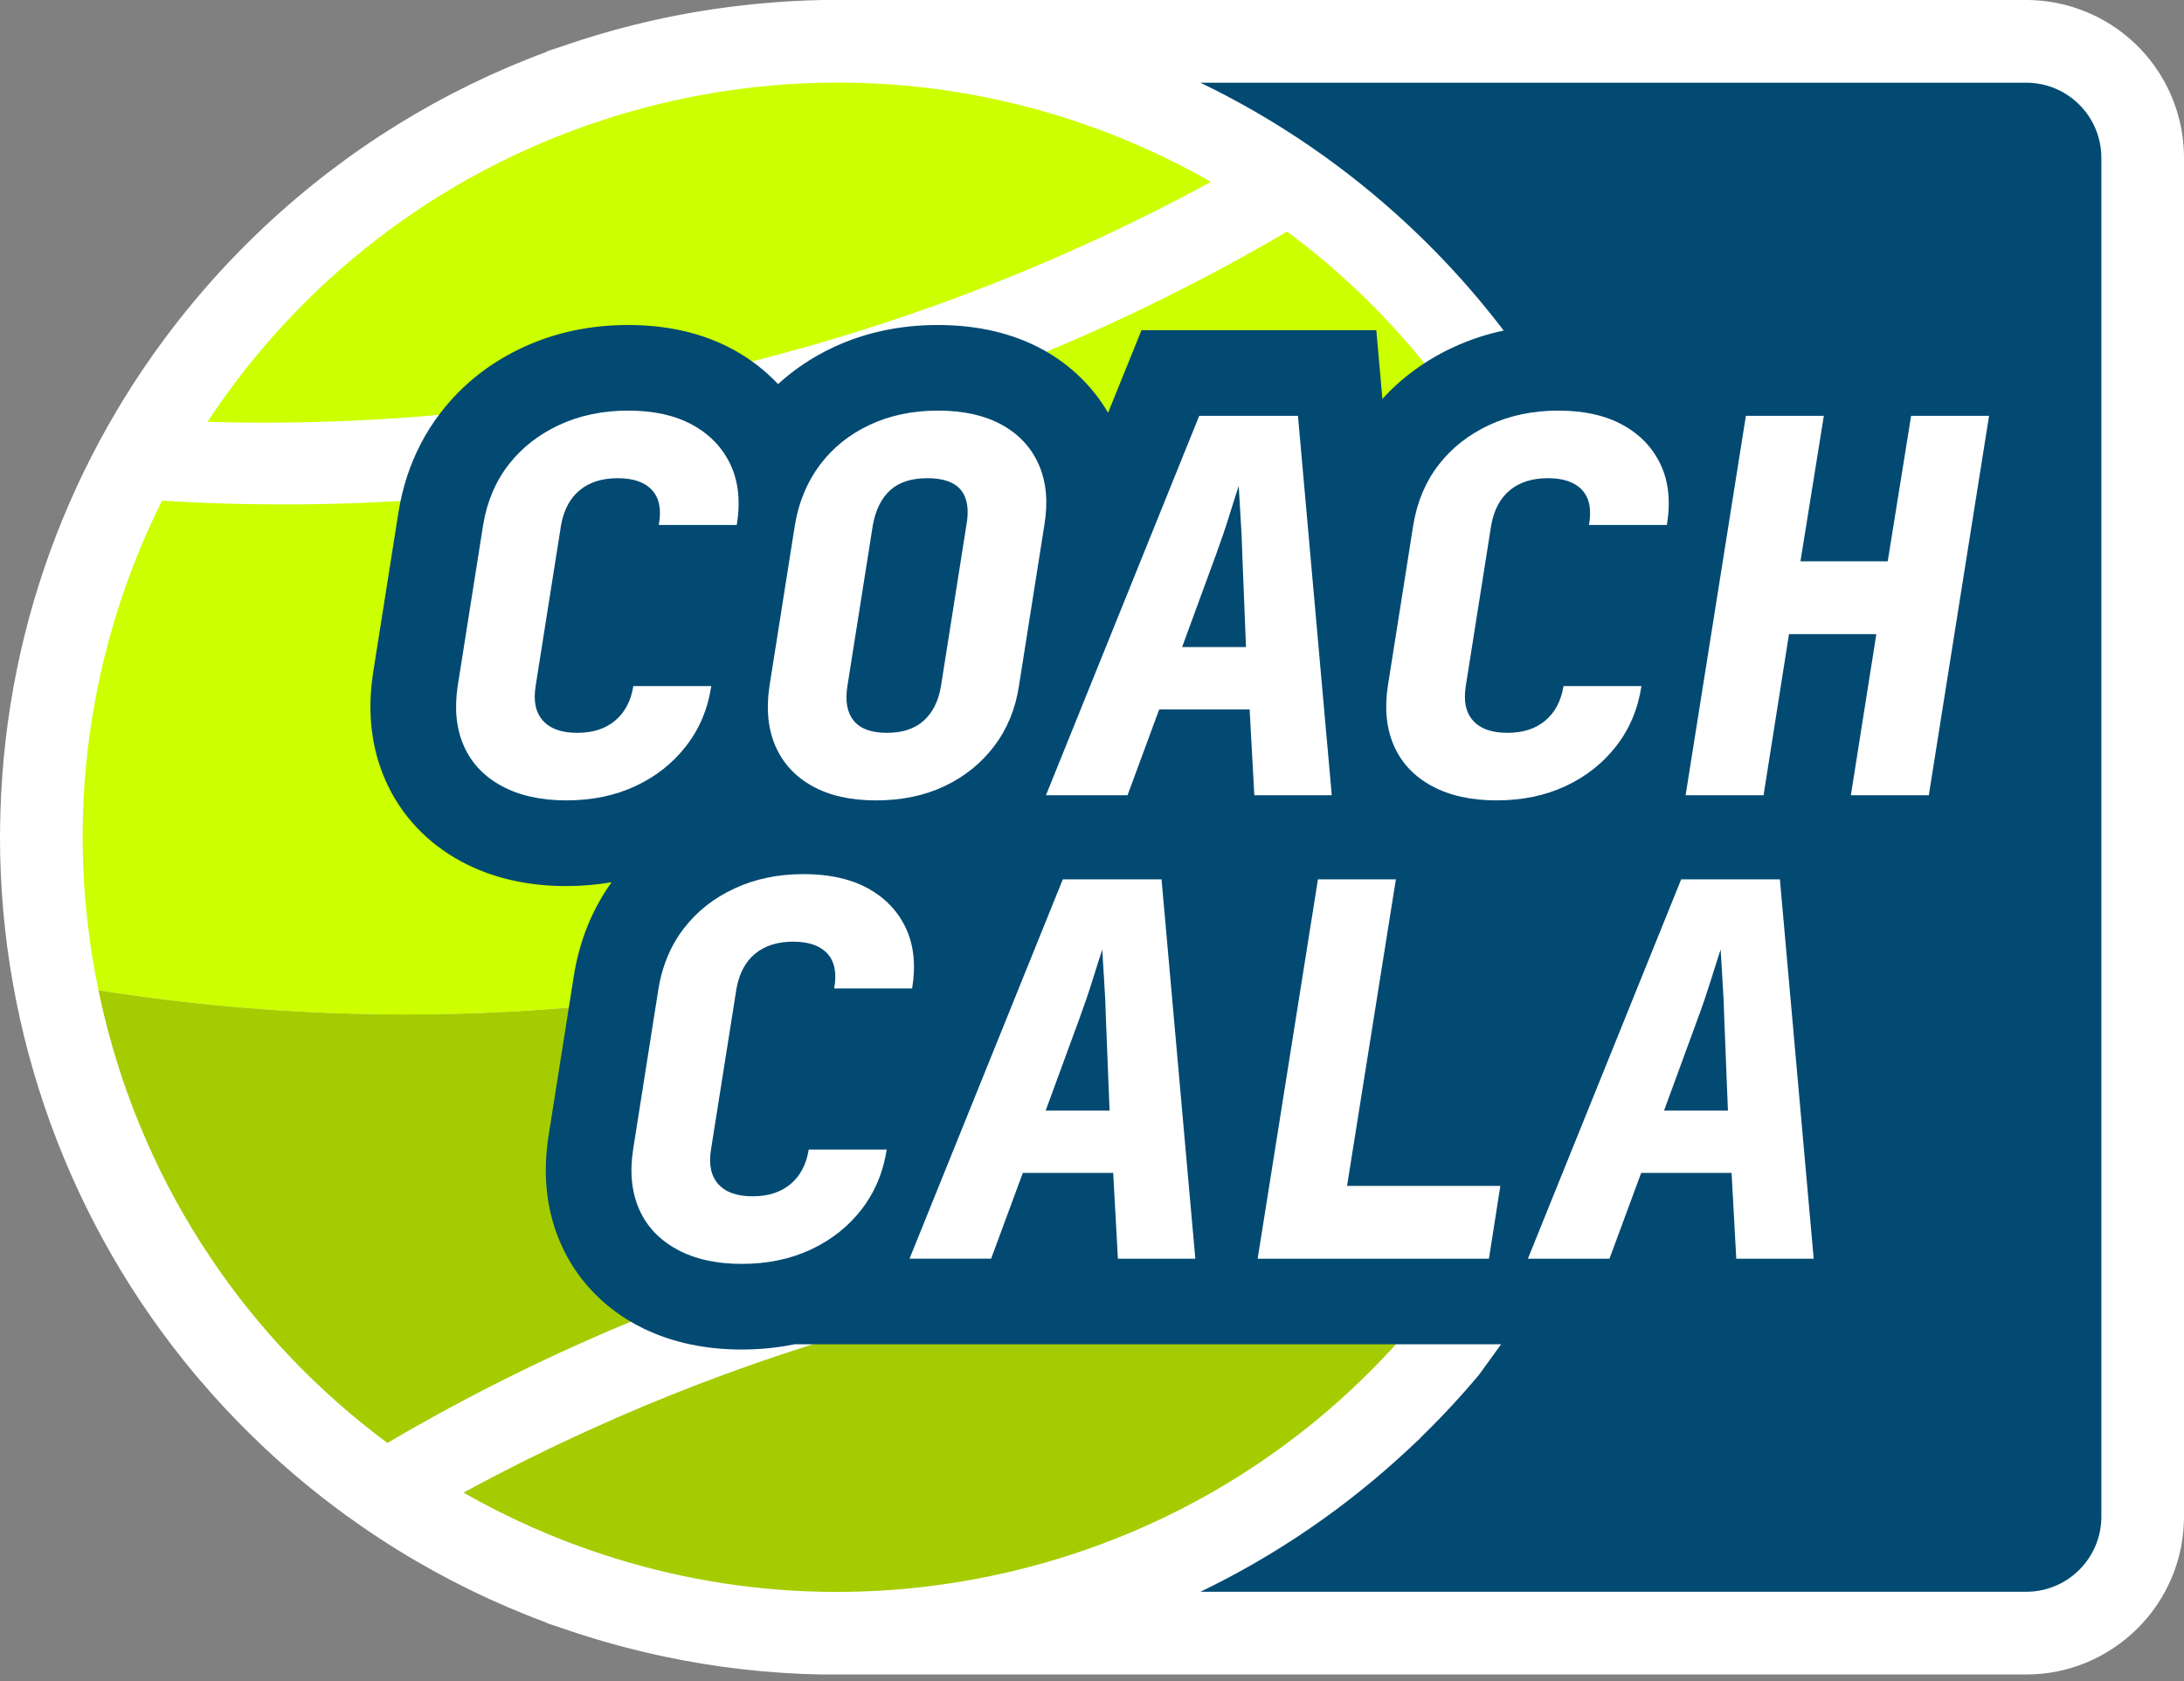 <svg width="204" height="157" viewBox="0 0 204 157" fill="none" xmlns="http://www.w3.org/2000/svg">
<rect x="0" y="0" width="204" height="157" fill="#808080" stroke="none"/>
<g clip-path="url(#clip0_45_306)">
<path d="M202.181 7.647C199.587 2.929 194.635 0 189.255 0H76.968H76.899L76.83 0.001C74.948 0.035 73.062 0.144 71.18 0.316C71.018 0.33 70.857 0.342 70.697 0.358C70.439 0.382 70.183 0.412 69.927 0.439C69.451 0.489 68.975 0.543 68.5 0.601C68.401 0.614 68.302 0.628 68.201 0.64C62.807 1.33 57.53 2.574 52.445 4.346L51.084 4.793L51.056 4.842C41.378 8.422 32.428 13.924 24.725 21.147C22.442 23.288 20.264 25.589 18.253 27.987C12.726 34.581 8.354 41.974 5.259 49.962C2.063 58.215 0.307 66.913 0.04 75.815C0.013 76.712 0 77.468 0 78.195C0 96.534 6.482 114.364 18.252 128.403L18.47 128.663L18.48 128.673C18.886 129.152 19.314 129.645 19.753 130.141L19.765 130.153L19.777 130.166L19.835 130.232C21.374 131.958 23.024 133.65 24.724 135.244C32.427 142.466 41.377 147.969 51.054 151.549L51.083 151.597L52.432 152.041C55.11 152.975 57.841 153.76 60.615 154.398C60.793 154.439 60.972 154.48 61.151 154.52C61.424 154.581 61.697 154.642 61.971 154.7C66.791 155.726 71.699 156.294 76.641 156.389L76.716 156.391H76.79H189.256C197.386 156.391 204 149.777 204 141.647V14.745C204 12.267 203.37 9.813 202.181 7.647Z" fill="white"/>
<path d="M69.548 42.011C51.265 46.384 32.969 47.867 15.136 46.759C8.299 60.455 5.866 76.438 9.199 92.489C32.394 96.168 56.681 95.452 80.941 89.649C105.202 83.847 127.183 73.496 146.204 59.722C141.915 43.899 132.513 30.747 120.219 21.626C104.817 30.683 87.83 37.639 69.548 42.011Z" fill="#CCFF00"/>
<path d="M113.107 16.985C99.131 24.587 83.937 30.497 67.72 34.377C63.59 35.364 59.466 36.205 55.341 36.9C43.267 38.939 31.231 39.742 19.377 39.399C27.904 26.47 40.673 16.304 56.29 11.216C58.094 10.624 59.931 10.107 61.81 9.656C66.889 8.444 71.966 7.815 76.975 7.726C77.858 7.707 78.732 7.707 79.606 7.726C91.553 7.956 103.039 11.239 113.107 16.985Z" fill="#CCFF00"/>
<path d="M141.27 109.63C148.402 95.334 150.742 78.553 146.739 61.804C146.57 61.105 146.392 60.409 146.203 59.723C127.181 73.497 105.199 83.847 80.939 89.649C56.683 95.451 32.394 96.165 9.2 92.487C9.346 93.187 9.496 93.886 9.665 94.587C13.673 111.34 23.355 125.246 36.185 134.765C51.586 125.707 68.573 118.754 86.853 114.379C105.125 110.01 123.409 108.526 141.228 109.63H141.266H141.27Z" fill="#A5CC00"/>
<path d="M137.025 116.992C135.432 119.411 133.689 121.732 131.801 123.94C122.461 134.91 109.683 143.127 94.592 146.735C89.514 147.947 84.436 148.576 79.428 148.666C78.55 148.684 77.671 148.684 76.797 148.666C69.735 148.529 62.834 147.326 56.29 145.174C51.765 143.69 47.411 141.755 43.295 139.406C47.214 137.273 51.231 135.276 55.342 133.416C58.555 131.959 61.824 130.592 65.15 129.314C72.052 126.661 79.193 124.391 86.55 122.545C87.26 122.361 87.969 122.188 88.683 122.018C104.895 118.138 121.122 116.531 137.025 116.992Z" fill="#A5CC00"/>
<path d="M196.281 14.743V141.646C196.281 145.522 193.138 148.664 189.262 148.664H112.13C119.168 145.272 125.722 140.805 131.562 135.35L131.711 135.218L131.819 135.106L132.637 134.345L132.65 134.312C134.013 132.992 135.333 131.611 136.592 130.201L136.677 130.103L136.681 130.098C137.071 129.661 137.485 129.182 137.969 128.614C138.035 128.534 138.091 128.467 138.148 128.402L144.588 119.504C152.255 107.177 156.399 92.848 156.399 78.195C156.399 77.466 156.386 76.71 156.357 75.817C156.094 66.915 154.337 58.214 151.138 49.964C148.047 41.973 143.673 34.578 138.148 27.987C136.138 25.591 133.958 23.289 131.675 21.147C125.807 15.645 119.211 11.14 112.126 7.724H189.262C193.137 7.724 196.281 10.867 196.281 14.743Z" fill="#024A72"/>
<path d="M156.248 30.842L155.91 32.97C155.75 32.871 155.595 32.768 155.426 32.679C152.621 31.133 149.3 30.353 145.555 30.353C142.032 30.353 138.739 31.048 135.765 32.425C133.185 33.618 130.963 35.239 129.126 37.255L128.558 30.842H106.623L104.598 35.841L103.503 38.547C102.08 36.123 100.032 34.112 97.481 32.693C94.681 31.143 91.36 30.354 87.601 30.354C84.064 30.354 80.775 31.058 77.815 32.449C75.894 33.351 74.179 34.497 72.676 35.874C71.496 34.62 70.111 33.539 68.546 32.679C68.499 32.656 68.453 32.628 68.405 32.604C65.629 31.11 62.354 30.354 58.671 30.354C55.152 30.354 51.859 31.049 48.885 32.426C45.794 33.854 43.2 35.897 41.19 38.5C40.461 39.44 39.822 40.436 39.278 41.493V41.498C38.291 43.405 37.605 45.491 37.239 47.732L37.234 47.756L37.229 47.779L34.852 62.827L34.847 62.85V62.874C34.288 66.538 34.687 69.916 36.026 72.928C37.45 76.136 39.888 78.734 43.083 80.459C45.906 81.98 49.209 82.756 52.897 82.756C54.349 82.756 55.758 82.629 57.125 82.399C55.486 84.691 54.358 87.299 53.771 90.197C53.719 90.465 53.663 90.742 53.621 91.02L53.611 91.071L51.233 106.118V106.142L51.224 106.166C50.669 109.826 51.064 113.208 52.408 116.219C52.614 116.684 52.84 117.14 53.094 117.577C54.555 120.157 56.735 122.275 59.46 123.746C59.695 123.873 59.934 123.995 60.169 124.108C62.838 125.39 65.896 126.039 69.274 126.039C70.984 126.039 72.633 125.874 74.212 125.55H178.151L177.375 116.845L174.298 82.267H186.987L188.063 75.526L193.687 40.088L195.162 30.842L156.248 30.842Z" fill="#024A72"/>
<path d="M68.819 49.029C69.174 46.86 68.979 44.983 68.235 43.398C67.491 41.812 66.309 40.576 64.689 39.686C63.075 38.796 61.066 38.349 58.672 38.349C56.31 38.349 54.164 38.796 52.239 39.686C50.318 40.577 48.737 41.812 47.507 43.398C46.276 44.983 45.489 46.86 45.128 49.029L42.751 64.077C42.428 66.211 42.623 68.08 43.333 69.679C44.043 71.284 45.225 72.529 46.879 73.419C48.528 74.31 50.531 74.752 52.895 74.752C55.293 74.752 57.443 74.31 59.354 73.419C61.261 72.529 62.841 71.284 64.086 69.679C65.331 68.08 66.115 66.211 66.44 64.077H59.159C58.931 65.467 58.366 66.543 57.458 67.301C56.552 68.065 55.371 68.444 53.917 68.444C52.458 68.444 51.392 68.065 50.712 67.301C50.031 66.543 49.807 65.467 50.031 64.077L52.409 49.029C52.667 47.604 53.251 46.519 54.161 45.775C55.065 45.031 56.247 44.661 57.7 44.661C59.159 44.661 60.225 45.031 60.906 45.775C61.586 46.519 61.796 47.604 61.538 49.029H68.819Z" fill="white"/>
<path d="M97.042 43.421C96.346 41.822 95.199 40.576 93.599 39.686C91.994 38.796 89.995 38.349 87.601 38.349C85.238 38.349 83.112 38.796 81.221 39.686C79.324 40.577 77.783 41.822 76.58 43.421C75.385 45.027 74.607 46.895 74.251 49.029L71.873 64.077C71.552 66.212 71.737 68.08 72.431 69.679C73.127 71.284 74.275 72.53 75.88 73.42C77.48 74.31 79.459 74.753 81.823 74.753C84.221 74.753 86.356 74.31 88.233 73.42C90.111 72.53 91.653 71.284 92.869 69.679C94.079 68.08 94.848 66.212 95.174 64.077L97.552 49.029C97.907 46.894 97.737 45.027 97.042 43.421ZM90.271 49.029L87.893 64.077C87.664 65.467 87.129 66.543 86.288 67.301C85.446 68.065 84.299 68.444 82.844 68.444C81.385 68.444 80.349 68.065 79.737 67.301C79.123 66.543 78.93 65.467 79.153 64.077L81.532 49.029C81.795 47.604 82.335 46.519 83.161 45.775C83.983 45.031 85.141 44.661 86.629 44.661C88.117 44.661 89.163 45.031 89.761 45.775C90.359 46.52 90.529 47.604 90.271 49.029Z" fill="white"/>
<path d="M124.379 74.096L124.374 74.018L123.981 69.602L123.976 69.558L121.238 38.835H112.016L97.849 73.902L97.698 74.271H105.319L107.411 68.605V68.6L108.277 66.261H116.724L117.162 74.271H124.394L124.379 74.096ZM110.417 60.435L113.567 51.844C114.02 50.616 114.433 49.404 114.808 48.203C115.177 47.006 115.479 46.067 115.703 45.387C115.737 46.067 115.795 47.016 115.873 48.227C115.955 49.443 116.014 50.664 116.043 51.894L116.384 60.435L110.417 60.435Z" fill="white"/>
<path d="M155.699 49.029C156.056 46.86 155.861 44.983 155.117 43.398C154.373 41.812 153.191 40.576 151.572 39.686C149.957 38.796 147.948 38.349 145.555 38.349C143.191 38.349 141.046 38.796 139.121 39.686C137.199 40.577 135.618 41.812 134.389 43.398C133.158 44.983 132.37 46.86 132.01 49.029L129.632 64.077C129.31 66.211 129.505 68.08 130.215 69.679C130.93 71.284 132.107 72.529 133.761 73.419C135.41 74.31 137.413 74.752 139.777 74.752C142.174 74.752 144.324 74.31 146.235 73.419C148.141 72.529 149.723 71.284 150.967 69.679C152.213 68.08 152.996 66.211 153.322 64.077H146.042C145.812 65.467 145.249 66.543 144.339 67.301C143.434 68.065 142.252 68.444 140.799 68.444C139.339 68.444 138.275 68.065 137.594 67.301C136.913 66.543 136.688 65.467 136.913 64.077L139.292 49.029C139.554 47.604 140.132 46.519 141.042 45.775C141.947 45.031 143.129 44.661 144.583 44.661C146.042 44.661 147.107 45.031 147.787 45.775C148.468 46.519 148.678 47.604 148.42 49.029H155.699Z" fill="white"/>
<path d="M178.511 38.835L176.326 52.424H168.175L170.359 38.835H163.078L157.447 74.271H164.728L167.105 59.223H175.262L173.769 68.668L172.883 74.271H180.164L185.791 38.835H178.511Z" fill="white"/>
<path d="M85.199 92.314C85.554 90.15 85.36 88.272 84.616 86.687C83.872 85.102 82.69 83.861 81.076 82.971C80.55 82.684 79.986 82.441 79.377 82.247C78.113 81.843 76.668 81.639 75.054 81.639C72.69 81.639 70.546 82.081 68.624 82.971C66.698 83.861 65.117 85.102 63.892 86.687C63.635 87.017 63.396 87.363 63.178 87.722C62.351 89.069 61.796 90.602 61.51 92.313L59.136 107.362C58.81 109.496 59.005 111.369 59.715 112.969C60.132 113.908 60.717 114.73 61.46 115.426C61.981 115.911 62.584 116.339 63.26 116.705C64.909 117.595 66.917 118.042 69.277 118.042C71.674 118.042 73.823 117.595 75.735 116.705C77.641 115.814 79.222 114.57 80.466 112.97C80.74 112.614 80.992 112.25 81.216 111.875C82.033 110.533 82.568 109.03 82.821 107.363H75.541C75.312 108.753 74.748 109.833 73.838 110.591C72.933 111.35 71.752 111.73 70.297 111.73C68.838 111.73 67.774 111.35 67.093 110.591C66.412 109.833 66.187 108.753 66.412 107.363L68.795 92.314C69.053 90.895 69.637 89.81 70.54 89.066C71.446 88.322 72.628 87.948 74.081 87.948C75.541 87.948 76.606 88.322 77.286 89.066C77.967 89.81 78.177 90.895 77.919 92.314L85.199 92.314Z" fill="white"/>
<path d="M111.019 110.474V110.47L108.495 82.125H99.274L87.528 111.189L84.956 117.555H92.577L95.135 110.635L95.539 109.546H103.982L104.026 110.382L104.42 117.556H111.652L111.019 110.474ZM97.673 103.724L100.825 95.13C101.278 93.9 101.691 92.688 102.065 91.493C102.435 90.296 102.737 89.357 102.965 88.677C102.994 89.357 103.053 90.3 103.131 91.517C103.213 92.728 103.272 93.948 103.301 95.179L103.642 103.724H97.673Z" fill="white"/>
<path d="M125.823 110.761L130.385 82.126H123.105L119.53 104.619V104.624L117.473 117.556H139.076L140.142 110.761H125.823Z" fill="white"/>
<path d="M166.254 82.126H157.033L142.715 117.556H150.335L153.298 109.546H161.741L162.179 117.556H169.411L166.254 82.126ZM155.433 103.724L158.584 95.13C159.042 93.9 159.45 92.688 159.825 91.493C160.195 90.296 160.496 89.357 160.72 88.677C160.754 89.357 160.812 90.3 160.889 91.517C160.973 92.728 161.031 93.948 161.06 95.179L161.4 103.724H155.433Z" fill="white"/>
</g>
<defs>
<clipPath id="clip0_45_306">
<rect width="204" height="156.391" fill="white"/>
</clipPath>
</defs>
</svg>
